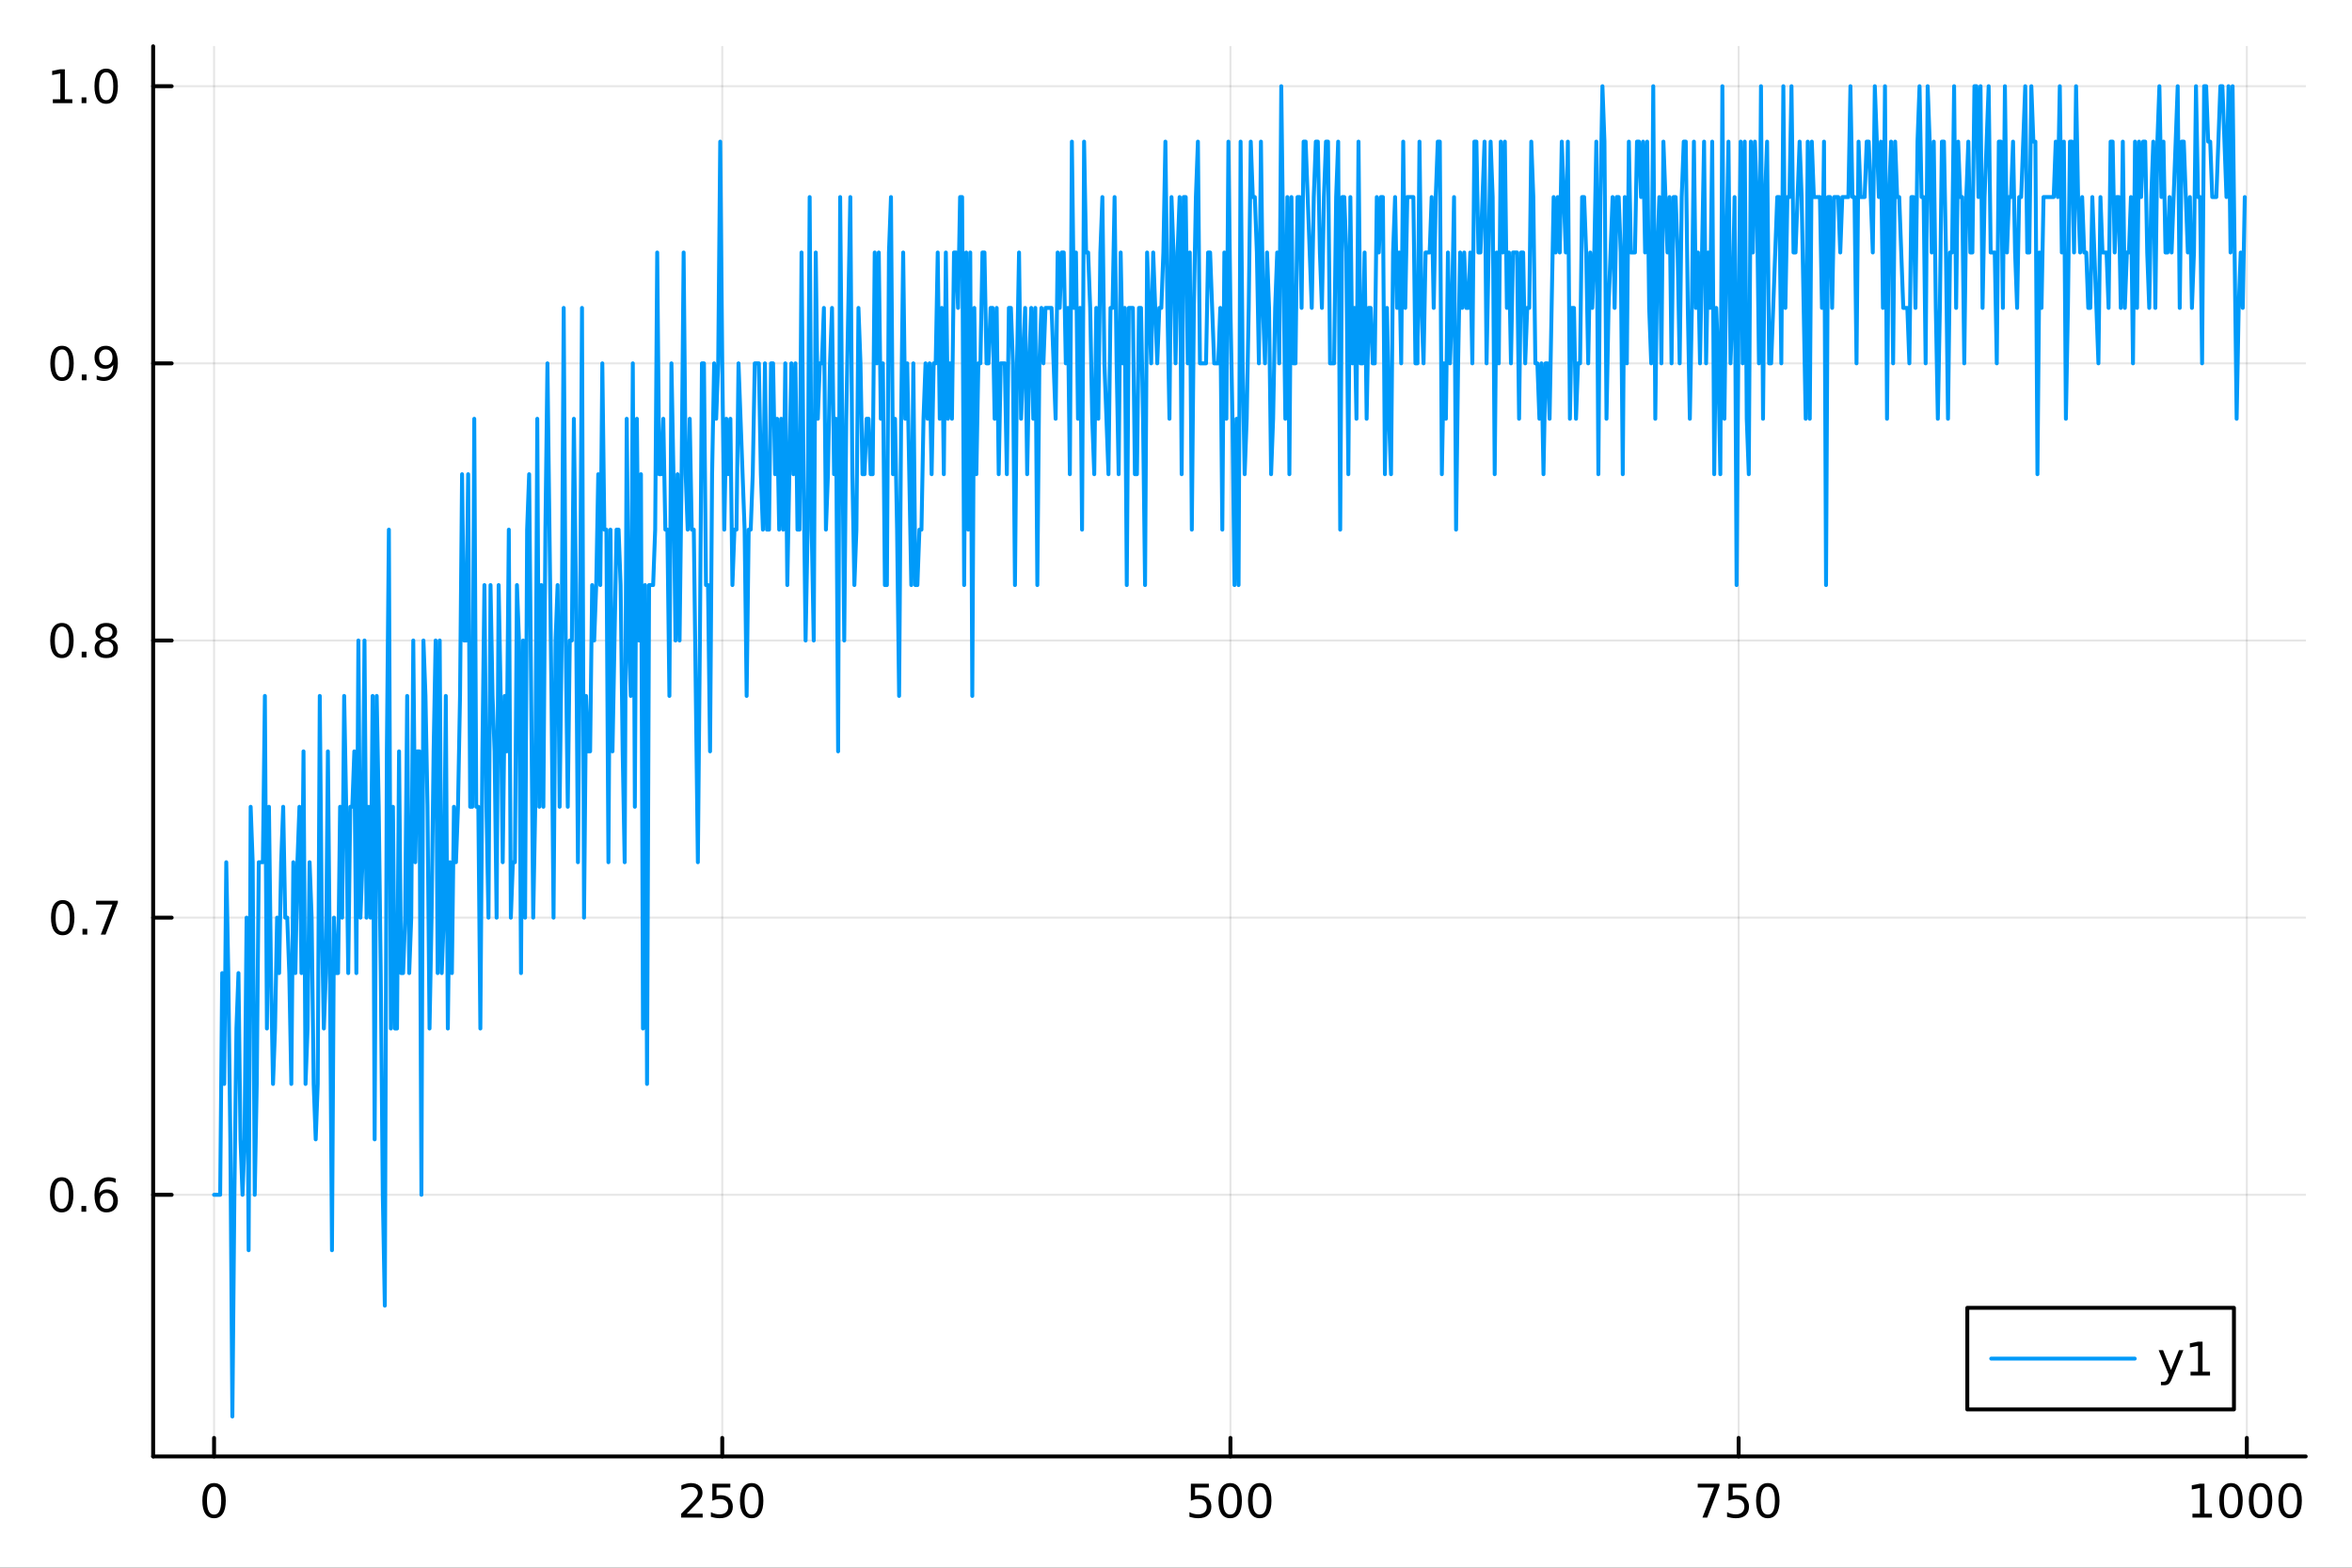 <?xml version="1.0" encoding="utf-8"?>
<svg xmlns="http://www.w3.org/2000/svg" xmlns:xlink="http://www.w3.org/1999/xlink" width="600" height="400" viewBox="0 0 2400 1600">
<rect x="0" y="0" width="2400" height="1600" fill="#333333" stroke="none"/>
<defs>
  <clipPath id="clip510">
    <rect x="0" y="0" width="2400" height="1600"/>
  </clipPath>
</defs>
<path clip-path="url(#clip510)" d="M0 1600 L2400 1600 L2400 0 L0 0  Z" fill="#ffffff" fill-rule="evenodd" fill-opacity="1"/>
<defs>
  <clipPath id="clip511">
    <rect x="480" y="0" width="1681" height="1600"/>
  </clipPath>
</defs>
<path clip-path="url(#clip510)" d="M156.274 1486.45 L2352.76 1486.45 L2352.76 47.244 L156.274 47.244  Z" fill="#ffffff" fill-rule="evenodd" fill-opacity="1"/>
<defs>
  <clipPath id="clip512">
    <rect x="156" y="47" width="2197" height="1440"/>
  </clipPath>
</defs>
<polyline clip-path="url(#clip512)" style="stroke:#000000; stroke-linecap:round; stroke-linejoin:round; stroke-width:2; stroke-opacity:0.1; fill:none" points="218.439,1486.45 218.439,47.244 "/>
<polyline clip-path="url(#clip512)" style="stroke:#000000; stroke-linecap:round; stroke-linejoin:round; stroke-width:2; stroke-opacity:0.1; fill:none" points="736.995,1486.45 736.995,47.244 "/>
<polyline clip-path="url(#clip512)" style="stroke:#000000; stroke-linecap:round; stroke-linejoin:round; stroke-width:2; stroke-opacity:0.1; fill:none" points="1255.55,1486.45 1255.55,47.244 "/>
<polyline clip-path="url(#clip512)" style="stroke:#000000; stroke-linecap:round; stroke-linejoin:round; stroke-width:2; stroke-opacity:0.1; fill:none" points="1774.11,1486.45 1774.11,47.244 "/>
<polyline clip-path="url(#clip512)" style="stroke:#000000; stroke-linecap:round; stroke-linejoin:round; stroke-width:2; stroke-opacity:0.1; fill:none" points="2292.67,1486.45 2292.67,47.244 "/>
<polyline clip-path="url(#clip510)" style="stroke:#000000; stroke-linecap:round; stroke-linejoin:round; stroke-width:4; stroke-opacity:1; fill:none" points="156.274,1486.45 2352.76,1486.45 "/>
<polyline clip-path="url(#clip510)" style="stroke:#000000; stroke-linecap:round; stroke-linejoin:round; stroke-width:4; stroke-opacity:1; fill:none" points="218.439,1486.45 218.439,1467.55 "/>
<polyline clip-path="url(#clip510)" style="stroke:#000000; stroke-linecap:round; stroke-linejoin:round; stroke-width:4; stroke-opacity:1; fill:none" points="736.995,1486.45 736.995,1467.55 "/>
<polyline clip-path="url(#clip510)" style="stroke:#000000; stroke-linecap:round; stroke-linejoin:round; stroke-width:4; stroke-opacity:1; fill:none" points="1255.55,1486.45 1255.55,1467.55 "/>
<polyline clip-path="url(#clip510)" style="stroke:#000000; stroke-linecap:round; stroke-linejoin:round; stroke-width:4; stroke-opacity:1; fill:none" points="1774.11,1486.45 1774.11,1467.55 "/>
<polyline clip-path="url(#clip510)" style="stroke:#000000; stroke-linecap:round; stroke-linejoin:round; stroke-width:4; stroke-opacity:1; fill:none" points="2292.67,1486.45 2292.67,1467.55 "/>
<path clip-path="url(#clip510)" d="M218.439 1517.37 Q214.828 1517.37 212.999 1520.93 Q211.193 1524.47 211.193 1531.6 Q211.193 1538.71 212.999 1542.27 Q214.828 1545.82 218.439 1545.82 Q222.073 1545.82 223.879 1542.27 Q225.707 1538.71 225.707 1531.6 Q225.707 1524.47 223.879 1520.93 Q222.073 1517.37 218.439 1517.37 M218.439 1513.66 Q224.249 1513.66 227.304 1518.27 Q230.383 1522.85 230.383 1531.6 Q230.383 1540.33 227.304 1544.94 Q224.249 1549.52 218.439 1549.52 Q212.629 1549.52 209.55 1544.94 Q206.494 1540.33 206.494 1531.6 Q206.494 1522.85 209.55 1518.27 Q212.629 1513.66 218.439 1513.66 Z" fill="#000000" fill-rule="nonzero" fill-opacity="1" /><path clip-path="url(#clip510)" d="M700.688 1544.91 L717.007 1544.91 L717.007 1548.85 L695.063 1548.85 L695.063 1544.91 Q697.725 1542.16 702.308 1537.53 Q706.915 1532.88 708.095 1531.53 Q710.34 1529.01 711.22 1527.27 Q712.123 1525.51 712.123 1523.82 Q712.123 1521.07 710.178 1519.33 Q708.257 1517.6 705.155 1517.6 Q702.956 1517.6 700.503 1518.36 Q698.072 1519.13 695.294 1520.68 L695.294 1515.95 Q698.118 1514.82 700.572 1514.24 Q703.026 1513.66 705.063 1513.66 Q710.433 1513.66 713.628 1516.35 Q716.822 1519.03 716.822 1523.52 Q716.822 1525.65 716.012 1527.57 Q715.225 1529.47 713.118 1532.07 Q712.54 1532.74 709.438 1535.95 Q706.336 1539.15 700.688 1544.91 Z" fill="#000000" fill-rule="nonzero" fill-opacity="1" /><path clip-path="url(#clip510)" d="M726.868 1514.29 L745.225 1514.29 L745.225 1518.22 L731.151 1518.22 L731.151 1526.7 Q732.169 1526.35 733.188 1526.19 Q734.206 1526 735.225 1526 Q741.012 1526 744.391 1529.17 Q747.771 1532.34 747.771 1537.76 Q747.771 1543.34 744.299 1546.44 Q740.826 1549.52 734.507 1549.52 Q732.331 1549.52 730.063 1549.15 Q727.817 1548.78 725.41 1548.04 L725.41 1543.34 Q727.493 1544.47 729.715 1545.03 Q731.938 1545.58 734.414 1545.58 Q738.419 1545.58 740.757 1543.48 Q743.095 1541.37 743.095 1537.76 Q743.095 1534.15 740.757 1532.04 Q738.419 1529.94 734.414 1529.94 Q732.539 1529.94 730.664 1530.35 Q728.813 1530.77 726.868 1531.65 L726.868 1514.29 Z" fill="#000000" fill-rule="nonzero" fill-opacity="1" /><path clip-path="url(#clip510)" d="M766.984 1517.37 Q763.373 1517.37 761.544 1520.93 Q759.738 1524.47 759.738 1531.6 Q759.738 1538.71 761.544 1542.27 Q763.373 1545.82 766.984 1545.82 Q770.618 1545.82 772.423 1542.27 Q774.252 1538.71 774.252 1531.6 Q774.252 1524.47 772.423 1520.93 Q770.618 1517.37 766.984 1517.37 M766.984 1513.66 Q772.794 1513.66 775.849 1518.27 Q778.928 1522.85 778.928 1531.6 Q778.928 1540.33 775.849 1544.94 Q772.794 1549.52 766.984 1549.52 Q761.174 1549.52 758.095 1544.94 Q755.039 1540.33 755.039 1531.6 Q755.039 1522.85 758.095 1518.27 Q761.174 1513.66 766.984 1513.66 Z" fill="#000000" fill-rule="nonzero" fill-opacity="1" /><path clip-path="url(#clip510)" d="M1215.17 1514.29 L1233.53 1514.29 L1233.53 1518.22 L1219.45 1518.22 L1219.45 1526.7 Q1220.47 1526.35 1221.49 1526.19 Q1222.51 1526 1223.53 1526 Q1229.31 1526 1232.69 1529.17 Q1236.07 1532.34 1236.07 1537.76 Q1236.07 1543.34 1232.6 1546.44 Q1229.13 1549.52 1222.81 1549.52 Q1220.63 1549.52 1218.36 1549.15 Q1216.12 1548.78 1213.71 1548.04 L1213.71 1543.34 Q1215.8 1544.47 1218.02 1545.03 Q1220.24 1545.58 1222.72 1545.58 Q1226.72 1545.58 1229.06 1543.48 Q1231.4 1541.37 1231.4 1537.76 Q1231.4 1534.15 1229.06 1532.04 Q1226.72 1529.94 1222.72 1529.94 Q1220.84 1529.94 1218.97 1530.35 Q1217.11 1530.77 1215.17 1531.65 L1215.17 1514.29 Z" fill="#000000" fill-rule="nonzero" fill-opacity="1" /><path clip-path="url(#clip510)" d="M1255.29 1517.37 Q1251.67 1517.37 1249.85 1520.93 Q1248.04 1524.47 1248.04 1531.6 Q1248.04 1538.71 1249.85 1542.27 Q1251.67 1545.82 1255.29 1545.82 Q1258.92 1545.82 1260.73 1542.27 Q1262.55 1538.71 1262.55 1531.6 Q1262.55 1524.47 1260.73 1520.93 Q1258.92 1517.37 1255.29 1517.37 M1255.29 1513.66 Q1261.1 1513.66 1264.15 1518.27 Q1267.23 1522.85 1267.23 1531.6 Q1267.23 1540.33 1264.15 1544.94 Q1261.1 1549.52 1255.29 1549.52 Q1249.48 1549.52 1246.4 1544.94 Q1243.34 1540.33 1243.34 1531.6 Q1243.34 1522.85 1246.4 1518.27 Q1249.48 1513.66 1255.29 1513.66 Z" fill="#000000" fill-rule="nonzero" fill-opacity="1" /><path clip-path="url(#clip510)" d="M1285.45 1517.37 Q1281.84 1517.37 1280.01 1520.93 Q1278.2 1524.47 1278.2 1531.6 Q1278.2 1538.71 1280.01 1542.27 Q1281.84 1545.82 1285.45 1545.82 Q1289.08 1545.82 1290.89 1542.27 Q1292.72 1538.71 1292.72 1531.6 Q1292.72 1524.47 1290.89 1520.93 Q1289.08 1517.37 1285.45 1517.37 M1285.45 1513.66 Q1291.26 1513.66 1294.31 1518.27 Q1297.39 1522.85 1297.39 1531.6 Q1297.39 1540.33 1294.31 1544.94 Q1291.26 1549.52 1285.45 1549.52 Q1279.64 1549.52 1276.56 1544.94 Q1273.5 1540.33 1273.5 1531.6 Q1273.5 1522.85 1276.56 1518.27 Q1279.64 1513.66 1285.45 1513.66 Z" fill="#000000" fill-rule="nonzero" fill-opacity="1" /><path clip-path="url(#clip510)" d="M1732.38 1514.29 L1754.61 1514.29 L1754.61 1516.28 L1742.06 1548.85 L1737.18 1548.85 L1748.98 1518.22 L1732.38 1518.22 L1732.38 1514.29 Z" fill="#000000" fill-rule="nonzero" fill-opacity="1" /><path clip-path="url(#clip510)" d="M1763.77 1514.29 L1782.13 1514.29 L1782.13 1518.22 L1768.06 1518.22 L1768.06 1526.7 Q1769.07 1526.35 1770.09 1526.19 Q1771.11 1526 1772.13 1526 Q1777.92 1526 1781.3 1529.17 Q1784.68 1532.34 1784.68 1537.76 Q1784.68 1543.34 1781.2 1546.44 Q1777.73 1549.52 1771.41 1549.52 Q1769.24 1549.52 1766.97 1549.15 Q1764.72 1548.78 1762.31 1548.04 L1762.31 1543.34 Q1764.4 1544.47 1766.62 1545.03 Q1768.84 1545.58 1771.32 1545.58 Q1775.32 1545.58 1777.66 1543.48 Q1780 1541.37 1780 1537.76 Q1780 1534.15 1777.66 1532.04 Q1775.32 1529.94 1771.32 1529.94 Q1769.44 1529.94 1767.57 1530.35 Q1765.72 1530.77 1763.77 1531.65 L1763.77 1514.29 Z" fill="#000000" fill-rule="nonzero" fill-opacity="1" /><path clip-path="url(#clip510)" d="M1803.89 1517.37 Q1800.28 1517.37 1798.45 1520.93 Q1796.64 1524.47 1796.64 1531.6 Q1796.64 1538.71 1798.45 1542.27 Q1800.28 1545.82 1803.89 1545.82 Q1807.52 1545.82 1809.33 1542.27 Q1811.16 1538.71 1811.16 1531.6 Q1811.16 1524.47 1809.33 1520.93 Q1807.52 1517.37 1803.89 1517.37 M1803.89 1513.66 Q1809.7 1513.66 1812.75 1518.27 Q1815.83 1522.85 1815.83 1531.6 Q1815.83 1540.33 1812.75 1544.94 Q1809.7 1549.52 1803.89 1549.52 Q1798.08 1549.52 1795 1544.94 Q1791.94 1540.33 1791.94 1531.6 Q1791.94 1522.85 1795 1518.27 Q1798.08 1513.66 1803.89 1513.66 Z" fill="#000000" fill-rule="nonzero" fill-opacity="1" /><path clip-path="url(#clip510)" d="M2237.19 1544.91 L2244.83 1544.91 L2244.83 1518.55 L2236.52 1520.21 L2236.52 1515.95 L2244.78 1514.29 L2249.46 1514.29 L2249.46 1544.91 L2257.1 1544.91 L2257.1 1548.85 L2237.19 1548.85 L2237.19 1544.91 Z" fill="#000000" fill-rule="nonzero" fill-opacity="1" /><path clip-path="url(#clip510)" d="M2276.54 1517.37 Q2272.93 1517.37 2271.1 1520.93 Q2269.3 1524.47 2269.3 1531.6 Q2269.3 1538.71 2271.1 1542.27 Q2272.93 1545.82 2276.54 1545.82 Q2280.18 1545.82 2281.98 1542.27 Q2283.81 1538.71 2283.81 1531.6 Q2283.81 1524.47 2281.98 1520.93 Q2280.18 1517.37 2276.54 1517.37 M2276.54 1513.66 Q2282.35 1513.66 2285.41 1518.27 Q2288.49 1522.85 2288.49 1531.6 Q2288.49 1540.33 2285.41 1544.94 Q2282.35 1549.52 2276.54 1549.52 Q2270.73 1549.52 2267.65 1544.94 Q2264.6 1540.33 2264.6 1531.6 Q2264.6 1522.85 2267.65 1518.27 Q2270.73 1513.66 2276.54 1513.66 Z" fill="#000000" fill-rule="nonzero" fill-opacity="1" /><path clip-path="url(#clip510)" d="M2306.7 1517.37 Q2303.09 1517.37 2301.27 1520.93 Q2299.46 1524.47 2299.46 1531.6 Q2299.46 1538.71 2301.27 1542.27 Q2303.09 1545.82 2306.7 1545.82 Q2310.34 1545.82 2312.14 1542.27 Q2313.97 1538.71 2313.97 1531.6 Q2313.97 1524.47 2312.14 1520.93 Q2310.34 1517.37 2306.7 1517.37 M2306.7 1513.66 Q2312.51 1513.66 2315.57 1518.27 Q2318.65 1522.85 2318.65 1531.6 Q2318.65 1540.33 2315.57 1544.94 Q2312.51 1549.52 2306.7 1549.52 Q2300.89 1549.52 2297.82 1544.94 Q2294.76 1540.33 2294.76 1531.6 Q2294.76 1522.85 2297.82 1518.27 Q2300.89 1513.66 2306.7 1513.66 Z" fill="#000000" fill-rule="nonzero" fill-opacity="1" /><path clip-path="url(#clip510)" d="M2336.87 1517.37 Q2333.26 1517.37 2331.43 1520.93 Q2329.62 1524.47 2329.62 1531.6 Q2329.62 1538.71 2331.43 1542.27 Q2333.26 1545.82 2336.87 1545.82 Q2340.5 1545.82 2342.31 1542.27 Q2344.14 1538.71 2344.14 1531.6 Q2344.14 1524.47 2342.31 1520.93 Q2340.5 1517.37 2336.87 1517.37 M2336.87 1513.66 Q2342.68 1513.66 2345.73 1518.27 Q2348.81 1522.85 2348.81 1531.6 Q2348.81 1540.33 2345.73 1544.94 Q2342.68 1549.52 2336.87 1549.52 Q2331.06 1549.52 2327.98 1544.94 Q2324.92 1540.33 2324.92 1531.6 Q2324.92 1522.85 2327.98 1518.27 Q2331.06 1513.66 2336.87 1513.66 Z" fill="#000000" fill-rule="nonzero" fill-opacity="1" /><polyline clip-path="url(#clip512)" style="stroke:#000000; stroke-linecap:round; stroke-linejoin:round; stroke-width:2; stroke-opacity:0.1; fill:none" points="156.274,1219.43 2352.76,1219.43 "/>
<polyline clip-path="url(#clip512)" style="stroke:#000000; stroke-linecap:round; stroke-linejoin:round; stroke-width:2; stroke-opacity:0.1; fill:none" points="156.274,936.563 2352.76,936.563 "/>
<polyline clip-path="url(#clip512)" style="stroke:#000000; stroke-linecap:round; stroke-linejoin:round; stroke-width:2; stroke-opacity:0.1; fill:none" points="156.274,653.701 2352.76,653.701 "/>
<polyline clip-path="url(#clip512)" style="stroke:#000000; stroke-linecap:round; stroke-linejoin:round; stroke-width:2; stroke-opacity:0.1; fill:none" points="156.274,370.839 2352.76,370.839 "/>
<polyline clip-path="url(#clip512)" style="stroke:#000000; stroke-linecap:round; stroke-linejoin:round; stroke-width:2; stroke-opacity:0.1; fill:none" points="156.274,87.976 2352.76,87.976 "/>
<polyline clip-path="url(#clip510)" style="stroke:#000000; stroke-linecap:round; stroke-linejoin:round; stroke-width:4; stroke-opacity:1; fill:none" points="156.274,1486.45 156.274,47.244 "/>
<polyline clip-path="url(#clip510)" style="stroke:#000000; stroke-linecap:round; stroke-linejoin:round; stroke-width:4; stroke-opacity:1; fill:none" points="156.274,1219.43 175.172,1219.43 "/>
<polyline clip-path="url(#clip510)" style="stroke:#000000; stroke-linecap:round; stroke-linejoin:round; stroke-width:4; stroke-opacity:1; fill:none" points="156.274,936.563 175.172,936.563 "/>
<polyline clip-path="url(#clip510)" style="stroke:#000000; stroke-linecap:round; stroke-linejoin:round; stroke-width:4; stroke-opacity:1; fill:none" points="156.274,653.701 175.172,653.701 "/>
<polyline clip-path="url(#clip510)" style="stroke:#000000; stroke-linecap:round; stroke-linejoin:round; stroke-width:4; stroke-opacity:1; fill:none" points="156.274,370.839 175.172,370.839 "/>
<polyline clip-path="url(#clip510)" style="stroke:#000000; stroke-linecap:round; stroke-linejoin:round; stroke-width:4; stroke-opacity:1; fill:none" points="156.274,87.976 175.172,87.976 "/>
<path clip-path="url(#clip510)" d="M62.937 1205.22 Q59.325 1205.22 57.497 1208.79 Q55.691 1212.33 55.691 1219.46 Q55.691 1226.57 57.497 1230.13 Q59.325 1233.67 62.937 1233.67 Q66.571 1233.67 68.376 1230.13 Q70.205 1226.57 70.205 1219.46 Q70.205 1212.33 68.376 1208.79 Q66.571 1205.22 62.937 1205.22 M62.937 1201.52 Q68.747 1201.52 71.802 1206.13 Q74.881 1210.71 74.881 1219.46 Q74.881 1228.19 71.802 1232.79 Q68.747 1237.38 62.937 1237.38 Q57.126 1237.38 54.048 1232.79 Q50.992 1228.19 50.992 1219.46 Q50.992 1210.71 54.048 1206.13 Q57.126 1201.52 62.937 1201.52 Z" fill="#000000" fill-rule="nonzero" fill-opacity="1" /><path clip-path="url(#clip510)" d="M83.098 1230.83 L87.983 1230.83 L87.983 1236.71 L83.098 1236.71 L83.098 1230.83 Z" fill="#000000" fill-rule="nonzero" fill-opacity="1" /><path clip-path="url(#clip510)" d="M108.746 1217.56 Q105.598 1217.56 103.746 1219.72 Q101.918 1221.87 101.918 1225.62 Q101.918 1229.34 103.746 1231.52 Q105.598 1233.67 108.746 1233.67 Q111.895 1233.67 113.723 1231.52 Q115.575 1229.34 115.575 1225.62 Q115.575 1221.87 113.723 1219.72 Q111.895 1217.56 108.746 1217.56 M118.029 1202.91 L118.029 1207.17 Q116.27 1206.34 114.464 1205.9 Q112.682 1205.46 110.922 1205.46 Q106.293 1205.46 103.839 1208.58 Q101.409 1211.71 101.061 1218.03 Q102.427 1216.01 104.487 1214.95 Q106.547 1213.86 109.024 1213.86 Q114.233 1213.86 117.242 1217.03 Q120.274 1220.18 120.274 1225.62 Q120.274 1230.94 117.126 1234.16 Q113.978 1237.38 108.746 1237.38 Q102.751 1237.38 99.58 1232.79 Q96.409 1228.19 96.409 1219.46 Q96.409 1211.27 100.297 1206.41 Q104.186 1201.52 110.737 1201.52 Q112.496 1201.52 114.279 1201.87 Q116.084 1202.22 118.029 1202.91 Z" fill="#000000" fill-rule="nonzero" fill-opacity="1" /><path clip-path="url(#clip510)" d="M64.001 922.362 Q60.39 922.362 58.562 925.927 Q56.756 929.469 56.756 936.598 Q56.756 943.705 58.562 947.269 Q60.39 950.811 64.001 950.811 Q67.636 950.811 69.441 947.269 Q71.27 943.705 71.27 936.598 Q71.27 929.469 69.441 925.927 Q67.636 922.362 64.001 922.362 M64.001 918.658 Q69.811 918.658 72.867 923.265 Q75.946 927.848 75.946 936.598 Q75.946 945.325 72.867 949.931 Q69.811 954.515 64.001 954.515 Q58.191 954.515 55.112 949.931 Q52.057 945.325 52.057 936.598 Q52.057 927.848 55.112 923.265 Q58.191 918.658 64.001 918.658 Z" fill="#000000" fill-rule="nonzero" fill-opacity="1" /><path clip-path="url(#clip510)" d="M84.163 947.964 L89.047 947.964 L89.047 953.843 L84.163 953.843 L84.163 947.964 Z" fill="#000000" fill-rule="nonzero" fill-opacity="1" /><path clip-path="url(#clip510)" d="M98.052 919.283 L120.274 919.283 L120.274 921.274 L107.728 953.843 L102.844 953.843 L114.649 923.219 L98.052 923.219 L98.052 919.283 Z" fill="#000000" fill-rule="nonzero" fill-opacity="1" /><path clip-path="url(#clip510)" d="M63.191 639.5 Q59.58 639.5 57.751 643.065 Q55.946 646.606 55.946 653.736 Q55.946 660.842 57.751 664.407 Q59.58 667.949 63.191 667.949 Q66.825 667.949 68.631 664.407 Q70.46 660.842 70.46 653.736 Q70.46 646.606 68.631 643.065 Q66.825 639.5 63.191 639.5 M63.191 635.796 Q69.001 635.796 72.057 640.402 Q75.135 644.986 75.135 653.736 Q75.135 662.463 72.057 667.069 Q69.001 671.652 63.191 671.652 Q57.381 671.652 54.302 667.069 Q51.247 662.463 51.247 653.736 Q51.247 644.986 54.302 640.402 Q57.381 635.796 63.191 635.796 Z" fill="#000000" fill-rule="nonzero" fill-opacity="1" /><path clip-path="url(#clip510)" d="M83.353 665.101 L88.237 665.101 L88.237 670.981 L83.353 670.981 L83.353 665.101 Z" fill="#000000" fill-rule="nonzero" fill-opacity="1" /><path clip-path="url(#clip510)" d="M108.422 654.569 Q105.089 654.569 103.168 656.351 Q101.27 658.134 101.27 661.259 Q101.27 664.384 103.168 666.166 Q105.089 667.949 108.422 667.949 Q111.756 667.949 113.677 666.166 Q115.598 664.361 115.598 661.259 Q115.598 658.134 113.677 656.351 Q111.779 654.569 108.422 654.569 M103.746 652.578 Q100.737 651.838 99.047 649.777 Q97.381 647.717 97.381 644.754 Q97.381 640.611 100.321 638.203 Q103.284 635.796 108.422 635.796 Q113.584 635.796 116.524 638.203 Q119.464 640.611 119.464 644.754 Q119.464 647.717 117.774 649.777 Q116.108 651.838 113.121 652.578 Q116.501 653.365 118.376 655.657 Q120.274 657.949 120.274 661.259 Q120.274 666.282 117.195 668.967 Q114.14 671.652 108.422 671.652 Q102.705 671.652 99.626 668.967 Q96.571 666.282 96.571 661.259 Q96.571 657.949 98.469 655.657 Q100.367 653.365 103.746 652.578 M102.034 645.194 Q102.034 647.879 103.7 649.384 Q105.39 650.889 108.422 650.889 Q111.432 650.889 113.121 649.384 Q114.834 647.879 114.834 645.194 Q114.834 642.509 113.121 641.004 Q111.432 639.5 108.422 639.5 Q105.39 639.5 103.7 641.004 Q102.034 642.509 102.034 645.194 Z" fill="#000000" fill-rule="nonzero" fill-opacity="1" /><path clip-path="url(#clip510)" d="M63.284 356.637 Q59.673 356.637 57.844 360.202 Q56.038 363.744 56.038 370.873 Q56.038 377.98 57.844 381.545 Q59.673 385.086 63.284 385.086 Q66.918 385.086 68.724 381.545 Q70.552 377.98 70.552 370.873 Q70.552 363.744 68.724 360.202 Q66.918 356.637 63.284 356.637 M63.284 352.934 Q69.094 352.934 72.149 357.54 Q75.228 362.123 75.228 370.873 Q75.228 379.6 72.149 384.207 Q69.094 388.79 63.284 388.79 Q57.474 388.79 54.395 384.207 Q51.339 379.6 51.339 370.873 Q51.339 362.123 54.395 357.54 Q57.474 352.934 63.284 352.934 Z" fill="#000000" fill-rule="nonzero" fill-opacity="1" /><path clip-path="url(#clip510)" d="M83.446 382.239 L88.33 382.239 L88.33 388.119 L83.446 388.119 L83.446 382.239 Z" fill="#000000" fill-rule="nonzero" fill-opacity="1" /><path clip-path="url(#clip510)" d="M98.654 387.401 L98.654 383.142 Q100.413 383.975 102.219 384.415 Q104.024 384.855 105.76 384.855 Q110.39 384.855 112.82 381.753 Q115.274 378.628 115.621 372.285 Q114.279 374.276 112.219 375.341 Q110.158 376.406 107.658 376.406 Q102.473 376.406 99.441 373.281 Q96.432 370.133 96.432 364.693 Q96.432 359.369 99.58 356.151 Q102.728 352.934 107.959 352.934 Q113.955 352.934 117.103 357.54 Q120.274 362.123 120.274 370.873 Q120.274 379.045 116.385 383.929 Q112.52 388.79 105.969 388.79 Q104.209 388.79 102.404 388.443 Q100.598 388.096 98.654 387.401 M107.959 372.748 Q111.108 372.748 112.936 370.596 Q114.788 368.443 114.788 364.693 Q114.788 360.966 112.936 358.813 Q111.108 356.637 107.959 356.637 Q104.811 356.637 102.959 358.813 Q101.131 360.966 101.131 364.693 Q101.131 368.443 102.959 370.596 Q104.811 372.748 107.959 372.748 Z" fill="#000000" fill-rule="nonzero" fill-opacity="1" /><path clip-path="url(#clip510)" d="M53.909 101.321 L61.548 101.321 L61.548 74.956 L53.237 76.622 L53.237 72.363 L61.501 70.696 L66.177 70.696 L66.177 101.321 L73.816 101.321 L73.816 105.256 L53.909 105.256 L53.909 101.321 Z" fill="#000000" fill-rule="nonzero" fill-opacity="1" /><path clip-path="url(#clip510)" d="M83.26 99.377 L88.145 99.377 L88.145 105.256 L83.26 105.256 L83.26 99.377 Z" fill="#000000" fill-rule="nonzero" fill-opacity="1" /><path clip-path="url(#clip510)" d="M108.33 73.775 Q104.719 73.775 102.89 77.34 Q101.084 80.881 101.084 88.011 Q101.084 95.117 102.89 98.682 Q104.719 102.224 108.33 102.224 Q111.964 102.224 113.77 98.682 Q115.598 95.117 115.598 88.011 Q115.598 80.881 113.77 77.34 Q111.964 73.775 108.33 73.775 M108.33 70.071 Q114.14 70.071 117.195 74.678 Q120.274 79.261 120.274 88.011 Q120.274 96.738 117.195 101.344 Q114.14 105.928 108.33 105.928 Q102.52 105.928 99.441 101.344 Q96.385 96.738 96.385 88.011 Q96.385 79.261 99.441 74.678 Q102.52 70.071 108.33 70.071 Z" fill="#000000" fill-rule="nonzero" fill-opacity="1" /><polyline clip-path="url(#clip512)" style="stroke:#009af9; stroke-linecap:round; stroke-linejoin:round; stroke-width:4; stroke-opacity:1; fill:none" points="218.439,1219.43 220.513,1219.43 222.587,1219.43 224.661,1219.43 226.736,993.136 228.81,1106.28 230.884,879.991 232.958,993.136 235.033,1162.85 237.107,1445.72 239.181,1219.43 241.255,1049.71 243.329,993.136 245.404,1162.85 247.478,1219.43 249.552,1162.85 251.626,936.563 253.701,1276 255.775,823.418 257.849,879.991 259.923,1219.43 261.998,1106.28 264.072,879.991 266.146,879.991 268.22,879.991 270.294,710.274 272.369,1049.71 274.443,823.418 276.517,993.136 278.591,1106.28 280.666,1049.71 282.74,936.563 284.814,993.136 286.888,879.991 288.962,823.418 291.037,936.563 293.111,936.563 295.185,993.136 297.259,1106.28 299.334,879.991 301.408,993.136 303.482,879.991 305.556,823.418 307.63,993.136 309.705,766.846 311.779,1106.28 313.853,1049.71 315.927,879.991 318.002,936.563 320.076,1106.28 322.15,1162.85 324.224,1106.28 326.299,710.274 328.373,936.563 330.447,1049.71 332.521,993.136 334.595,766.846 336.67,993.136 338.744,1276 340.818,936.563 342.892,993.136 344.967,993.136 347.041,823.418 349.115,936.563 351.189,710.274 353.263,823.418 355.338,993.136 357.412,823.418 359.486,823.418 361.56,766.846 363.635,993.136 365.709,653.701 367.783,936.563 369.857,879.991 371.932,653.701 374.006,936.563 376.08,823.418 378.154,936.563 380.228,710.274 382.303,1162.85 384.377,710.274 386.451,823.418 388.525,993.136 390.6,1219.43 392.674,1332.57 394.748,766.846 396.822,540.556 398.896,1049.71 400.971,823.418 403.045,1049.71 405.119,1049.71 407.193,766.846 409.268,993.136 411.342,993.136 413.416,936.563 415.49,710.274 417.565,993.136 419.639,936.563 421.713,653.701 423.787,879.991 425.861,766.846 427.936,766.846 430.01,1219.43 432.084,653.701 434.158,710.274 436.233,823.418 438.307,1049.71 440.381,936.563 442.455,766.846 444.529,653.701 446.604,993.136 448.678,653.701 450.752,993.136 452.826,936.563 454.901,710.274 456.975,1049.71 459.049,879.991 461.123,993.136 463.198,823.418 465.272,879.991 467.346,823.418 469.42,710.274 471.494,483.984 473.569,653.701 475.643,653.701 477.717,483.984 479.791,823.418 481.866,823.418 483.94,427.411 486.014,823.418 488.088,823.418 490.162,1049.71 492.237,766.846 494.311,597.129 496.385,823.418 498.459,936.563 500.534,597.129 502.608,710.274 504.682,766.846 506.756,936.563 508.83,597.129 510.905,710.274 512.979,879.991 515.053,710.274 517.127,766.846 519.202,540.556 521.276,936.563 523.35,879.991 525.424,879.991 527.499,597.129 529.573,653.701 531.647,993.136 533.721,653.701 535.795,936.563 537.87,540.556 539.944,483.984 542.018,710.274 544.092,936.563 546.167,823.418 548.241,427.411 550.315,823.418 552.389,597.129 554.463,823.418 556.538,540.556 558.612,370.839 560.686,540.556 562.76,710.274 564.835,936.563 566.909,653.701 568.983,597.129 571.057,823.418 573.132,653.701 575.206,314.266 577.28,653.701 579.354,823.418 581.428,653.701 583.503,653.701 585.577,427.411 587.651,597.129 589.725,879.991 591.8,653.701 593.874,314.266 595.948,936.563 598.022,710.274 600.096,766.846 602.171,766.846 604.245,597.129 606.319,653.701 608.393,597.129 610.468,483.984 612.542,597.129 614.616,370.839 616.69,540.556 618.765,540.556 620.839,879.991 622.913,540.556 624.987,766.846 627.061,653.701 629.136,540.556 631.21,540.556 633.284,597.129 635.358,766.846 637.433,879.991 639.507,427.411 641.581,653.701 643.655,710.274 645.729,370.839 647.804,823.418 649.878,427.411 651.952,653.701 654.026,483.984 656.101,1049.71 658.175,597.129 660.249,1106.28 662.323,597.129 664.398,597.129 666.472,597.129 668.546,540.556 670.62,257.694 672.694,483.984 674.769,483.984 676.843,427.411 678.917,540.556 680.991,540.556 683.066,710.274 685.14,370.839 687.214,483.984 689.288,653.701 691.362,483.984 693.437,653.701 695.511,483.984 697.585,257.694 699.659,483.984 701.734,540.556 703.808,427.411 705.882,540.556 707.956,540.556 710.03,710.274 712.105,879.991 714.179,653.701 716.253,370.839 718.327,370.839 720.402,597.129 722.476,597.129 724.55,766.846 726.624,483.984 728.699,370.839 730.773,427.411 732.847,370.839 734.921,144.549 736.995,370.839 739.07,540.556 741.144,427.411 743.218,483.984 745.292,427.411 747.367,597.129 749.441,540.556 751.515,540.556 753.589,370.839 755.663,427.411 757.738,483.984 759.812,540.556 761.886,710.274 763.96,540.556 766.035,540.556 768.109,483.984 770.183,370.839 772.257,370.839 774.332,370.839 776.406,483.984 778.48,540.556 780.554,370.839 782.628,540.556 784.703,540.556 786.777,370.839 788.851,370.839 790.925,483.984 793,427.411 795.074,540.556 797.148,427.411 799.222,540.556 801.296,370.839 803.371,597.129 805.445,483.984 807.519,370.839 809.593,483.984 811.668,370.839 813.742,540.556 815.816,540.556 817.89,257.694 819.965,483.984 822.039,653.701 824.113,540.556 826.187,201.121 828.261,540.556 830.336,653.701 832.41,257.694 834.484,427.411 836.558,370.839 838.633,370.839 840.707,314.266 842.781,540.556 844.855,483.984 846.929,370.839 849.004,314.266 851.078,483.984 853.152,427.411 855.226,766.846 857.301,201.121 859.375,427.411 861.449,653.701 863.523,427.411 865.598,314.266 867.672,201.121 869.746,483.984 871.82,597.129 873.894,540.556 875.969,314.266 878.043,370.839 880.117,483.984 882.191,483.984 884.266,427.411 886.34,427.411 888.414,483.984 890.488,483.984 892.562,257.694 894.637,370.839 896.711,257.694 898.785,427.411 900.859,370.839 902.934,597.129 905.008,597.129 907.082,257.694 909.156,201.121 911.23,483.984 913.305,427.411 915.379,540.556 917.453,710.274 919.527,427.411 921.602,257.694 923.676,427.411 925.75,370.839 927.824,483.984 929.899,597.129 931.973,370.839 934.047,597.129 936.121,597.129 938.195,540.556 940.27,540.556 942.344,427.411 944.418,370.839 946.492,427.411 948.567,370.839 950.641,483.984 952.715,370.839 954.789,370.839 956.863,257.694 958.938,427.411 961.012,314.266 963.086,483.984 965.16,257.694 967.235,427.411 969.309,370.839 971.383,427.411 973.457,257.694 975.532,257.694 977.606,314.266 979.68,201.121 981.754,201.121 983.828,597.129 985.903,257.694 987.977,540.556 990.051,257.694 992.125,710.274 994.2,314.266 996.274,483.984 998.348,370.839 1000.42,370.839 1002.5,257.694 1004.57,257.694 1006.64,370.839 1008.72,370.839 1010.79,314.266 1012.87,314.266 1014.94,427.411 1017.02,314.266 1019.09,483.984 1021.16,370.839 1023.24,370.839 1025.31,370.839 1027.39,483.984 1029.46,314.266 1031.54,314.266 1033.61,370.839 1035.68,597.129 1037.76,370.839 1039.83,257.694 1041.91,427.411 1043.98,370.839 1046.06,314.266 1048.13,483.984 1050.2,370.839 1052.28,314.266 1054.35,427.411 1056.43,314.266 1058.5,597.129 1060.57,370.839 1062.65,314.266 1064.72,370.839 1066.8,314.266 1068.87,314.266 1070.95,314.266 1073.02,314.266 1075.09,370.839 1077.17,427.411 1079.24,257.694 1081.32,314.266 1083.39,257.694 1085.47,257.694 1087.54,370.839 1089.61,314.266 1091.69,483.984 1093.76,144.549 1095.84,314.266 1097.91,257.694 1099.99,427.411 1102.06,314.266 1104.13,540.556 1106.21,144.549 1108.28,257.694 1110.36,257.694 1112.43,314.266 1114.5,427.411 1116.58,483.984 1118.65,314.266 1120.73,427.411 1122.8,257.694 1124.88,201.121 1126.95,370.839 1129.02,427.411 1131.1,483.984 1133.17,314.266 1135.25,314.266 1137.32,201.121 1139.4,370.839 1141.47,483.984 1143.54,257.694 1145.62,370.839 1147.69,314.266 1149.77,597.129 1151.84,314.266 1153.92,314.266 1155.99,314.266 1158.06,483.984 1160.14,483.984 1162.21,314.266 1164.29,314.266 1166.36,427.411 1168.43,597.129 1170.51,257.694 1172.58,314.266 1174.66,370.839 1176.73,257.694 1178.81,314.266 1180.88,370.839 1182.95,314.266 1185.03,314.266 1187.1,257.694 1189.18,144.549 1191.25,314.266 1193.33,427.411 1195.4,201.121 1197.47,257.694 1199.55,370.839 1201.62,257.694 1203.7,201.121 1205.77,483.984 1207.84,201.121 1209.92,201.121 1211.99,370.839 1214.07,257.694 1216.14,540.556 1218.22,314.266 1220.29,201.121 1222.36,144.549 1224.44,370.839 1226.51,370.839 1228.59,370.839 1230.66,370.839 1232.74,257.694 1234.81,257.694 1236.88,314.266 1238.96,370.839 1241.03,370.839 1243.11,370.839 1245.18,314.266 1247.26,540.556 1249.33,257.694 1251.4,427.411 1253.48,144.549 1255.55,314.266 1257.63,427.411 1259.7,597.129 1261.77,427.411 1263.85,597.129 1265.92,144.549 1268,370.839 1270.07,483.984 1272.15,427.411 1274.22,314.266 1276.29,144.549 1278.37,201.121 1280.44,201.121 1282.52,257.694 1284.59,370.839 1286.67,144.549 1288.74,314.266 1290.81,370.839 1292.89,257.694 1294.96,314.266 1297.04,483.984 1299.11,427.411 1301.19,314.266 1303.26,257.694 1305.33,370.839 1307.41,87.976 1309.48,257.694 1311.56,427.411 1313.63,201.121 1315.7,483.984 1317.78,201.121 1319.85,370.839 1321.93,370.839 1324,201.121 1326.08,201.121 1328.15,314.266 1330.22,144.549 1332.3,144.549 1334.37,201.121 1336.45,257.694 1338.52,314.266 1340.6,201.121 1342.67,144.549 1344.74,144.549 1346.82,257.694 1348.89,314.266 1350.97,201.121 1353.04,144.549 1355.12,144.549 1357.19,370.839 1359.26,370.839 1361.34,370.839 1363.41,201.121 1365.49,144.549 1367.56,540.556 1369.63,201.121 1371.71,201.121 1373.78,257.694 1375.86,483.984 1377.93,201.121 1380.01,370.839 1382.08,314.266 1384.15,427.411 1386.23,144.549 1388.3,370.839 1390.38,370.839 1392.45,257.694 1394.53,427.411 1396.6,314.266 1398.67,314.266 1400.75,370.839 1402.82,370.839 1404.9,201.121 1406.97,257.694 1409.04,201.121 1411.12,201.121 1413.19,483.984 1415.27,314.266 1417.34,427.411 1419.42,483.984 1421.49,257.694 1423.56,201.121 1425.64,314.266 1427.71,257.694 1429.79,370.839 1431.86,144.549 1433.94,314.266 1436.01,201.121 1438.08,201.121 1440.16,201.121 1442.23,201.121 1444.31,370.839 1446.38,370.839 1448.46,144.549 1450.53,314.266 1452.6,370.839 1454.68,257.694 1456.75,257.694 1458.83,257.694 1460.9,201.121 1462.97,314.266 1465.05,201.121 1467.12,144.549 1469.2,144.549 1471.27,483.984 1473.35,370.839 1475.42,427.411 1477.49,257.694 1479.57,370.839 1481.64,314.266 1483.72,201.121 1485.79,540.556 1487.87,370.839 1489.94,257.694 1492.01,314.266 1494.09,257.694 1496.16,314.266 1498.24,314.266 1500.31,257.694 1502.39,370.839 1504.46,144.549 1506.53,144.549 1508.61,257.694 1510.68,257.694 1512.76,201.121 1514.83,144.549 1516.9,370.839 1518.98,257.694 1521.05,144.549 1523.13,201.121 1525.2,483.984 1527.28,257.694 1529.35,370.839 1531.42,144.549 1533.5,257.694 1535.57,144.549 1537.65,314.266 1539.72,257.694 1541.8,370.839 1543.87,257.694 1545.94,257.694 1548.02,257.694 1550.09,427.411 1552.17,257.694 1554.24,257.694 1556.32,370.839 1558.39,314.266 1560.46,314.266 1562.54,144.549 1564.61,201.121 1566.69,370.839 1568.76,370.839 1570.83,427.411 1572.91,370.839 1574.98,483.984 1577.06,370.839 1579.13,370.839 1581.21,427.411 1583.28,314.266 1585.35,201.121 1587.43,257.694 1589.5,201.121 1591.58,257.694 1593.65,144.549 1595.73,201.121 1597.8,257.694 1599.87,144.549 1601.95,427.411 1604.02,314.266 1606.1,314.266 1608.17,427.411 1610.24,370.839 1612.32,370.839 1614.39,201.121 1616.47,201.121 1618.54,257.694 1620.62,370.839 1622.69,257.694 1624.76,314.266 1626.84,257.694 1628.91,144.549 1630.99,483.984 1633.06,201.121 1635.14,87.976 1637.21,144.549 1639.28,427.411 1641.36,314.266 1643.43,257.694 1645.51,201.121 1647.58,314.266 1649.66,201.121 1651.73,201.121 1653.8,257.694 1655.88,483.984 1657.95,201.121 1660.03,370.839 1662.1,144.549 1664.17,257.694 1666.25,257.694 1668.32,257.694 1670.4,144.549 1672.47,144.549 1674.55,201.121 1676.62,144.549 1678.69,257.694 1680.77,144.549 1682.84,314.266 1684.92,370.839 1686.99,87.976 1689.07,427.411 1691.14,257.694 1693.21,201.121 1695.29,370.839 1697.36,144.549 1699.44,201.121 1701.51,257.694 1703.59,201.121 1705.66,370.839 1707.73,201.121 1709.81,201.121 1711.88,257.694 1713.96,370.839 1716.03,201.121 1718.1,144.549 1720.18,144.549 1722.25,314.266 1724.33,427.411 1726.4,314.266 1728.48,144.549 1730.55,314.266 1732.62,257.694 1734.7,370.839 1736.77,257.694 1738.85,144.549 1740.92,370.839 1743,257.694 1745.07,314.266 1747.14,144.549 1749.22,483.984 1751.29,314.266 1753.37,370.839 1755.44,483.984 1757.52,87.976 1759.59,427.411 1761.66,257.694 1763.74,144.549 1765.81,370.839 1767.89,314.266 1769.96,201.121 1772.03,597.129 1774.11,314.266 1776.18,144.549 1778.26,370.839 1780.33,144.549 1782.41,427.411 1784.48,483.984 1786.55,144.549 1788.63,257.694 1790.7,144.549 1792.78,201.121 1794.85,370.839 1796.93,87.976 1799,427.411 1801.07,201.121 1803.15,144.549 1805.22,370.839 1807.3,370.839 1809.37,314.266 1811.44,257.694 1813.52,201.121 1815.59,201.121 1817.67,370.839 1819.74,87.976 1821.82,314.266 1823.89,201.121 1825.96,201.121 1828.04,87.976 1830.11,257.694 1832.19,257.694 1834.26,201.121 1836.34,144.549 1838.41,201.121 1840.48,314.266 1842.56,427.411 1844.63,144.549 1846.71,427.411 1848.78,144.549 1850.86,201.121 1852.93,201.121 1855,201.121 1857.08,201.121 1859.15,314.266 1861.23,144.549 1863.3,597.129 1865.37,201.121 1867.45,201.121 1869.52,314.266 1871.6,201.121 1873.67,201.121 1875.75,201.121 1877.82,257.694 1879.89,201.121 1881.97,201.121 1884.04,201.121 1886.12,201.121 1888.19,87.976 1890.27,201.121 1892.34,201.121 1894.41,370.839 1896.49,144.549 1898.56,201.121 1900.64,201.121 1902.71,201.121 1904.79,144.549 1906.86,144.549 1908.93,201.121 1911.01,257.694 1913.08,87.976 1915.16,144.549 1917.23,201.121 1919.3,144.549 1921.38,314.266 1923.45,87.976 1925.53,427.411 1927.6,201.121 1929.68,144.549 1931.75,370.839 1933.82,144.549 1935.9,201.121 1937.97,201.121 1940.05,257.694 1942.12,314.266 1944.2,314.266 1946.27,314.266 1948.34,370.839 1950.42,201.121 1952.49,201.121 1954.57,314.266 1956.64,144.549 1958.72,87.976 1960.79,201.121 1962.86,201.121 1964.94,370.839 1967.01,87.976 1969.09,144.549 1971.16,257.694 1973.23,144.549 1975.31,314.266 1977.38,427.411 1979.46,314.266 1981.53,144.549 1983.61,144.549 1985.68,257.694 1987.75,427.411 1989.83,257.694 1991.9,257.694 1993.98,87.976 1996.05,314.266 1998.13,144.549 2000.2,201.121 2002.27,201.121 2004.35,370.839 2006.42,201.121 2008.5,144.549 2010.57,257.694 2012.64,257.694 2014.72,87.976 2016.79,87.976 2018.87,201.121 2020.94,87.976 2023.02,314.266 2025.09,201.121 2027.16,144.549 2029.24,87.976 2031.31,257.694 2033.39,257.694 2035.46,257.694 2037.54,370.839 2039.61,144.549 2041.68,144.549 2043.76,314.266 2045.83,87.976 2047.91,257.694 2049.98,201.121 2052.06,201.121 2054.13,144.549 2056.2,257.694 2058.28,314.266 2060.35,201.121 2062.43,201.121 2064.5,144.549 2066.57,87.976 2068.65,257.694 2070.72,257.694 2072.8,87.976 2074.87,144.549 2076.95,144.549 2079.02,483.984 2081.09,257.694 2083.17,314.266 2085.24,201.121 2087.32,201.121 2089.39,201.121 2091.47,201.121 2093.54,201.121 2095.61,201.121 2097.69,144.549 2099.76,201.121 2101.84,87.976 2103.91,257.694 2105.99,144.549 2108.06,427.411 2110.13,314.266 2112.21,144.549 2114.28,144.549 2116.36,257.694 2118.43,87.976 2120.5,201.121 2122.58,257.694 2124.65,201.121 2126.73,257.694 2128.8,257.694 2130.88,314.266 2132.95,314.266 2135.02,201.121 2137.1,257.694 2139.17,314.266 2141.25,370.839 2143.32,201.121 2145.4,257.694 2147.47,257.694 2149.54,257.694 2151.62,314.266 2153.69,144.549 2155.77,144.549 2157.84,257.694 2159.92,201.121 2161.99,201.121 2164.06,314.266 2166.14,144.549 2168.21,314.266 2170.29,257.694 2172.36,257.694 2174.43,201.121 2176.51,370.839 2178.58,144.549 2180.66,314.266 2182.73,144.549 2184.81,201.121 2186.88,144.549 2188.95,144.549 2191.03,257.694 2193.1,314.266 2195.18,201.121 2197.25,144.549 2199.33,314.266 2201.4,144.549 2203.47,87.976 2205.55,201.121 2207.62,144.549 2209.7,257.694 2211.77,257.694 2213.84,201.121 2215.92,257.694 2217.99,201.121 2220.07,144.549 2222.14,87.976 2224.22,314.266 2226.29,144.549 2228.36,144.549 2230.44,201.121 2232.51,257.694 2234.59,201.121 2236.66,314.266 2238.74,257.694 2240.81,87.976 2242.88,201.121 2244.96,201.121 2247.03,370.839 2249.11,87.976 2251.18,87.976 2253.26,144.549 2255.33,144.549 2257.4,201.121 2259.48,201.121 2261.55,201.121 2263.63,144.549 2265.7,87.976 2267.77,87.976 2269.85,144.549 2271.92,201.121 2274,87.976 2276.07,257.694 2278.15,87.976 2280.22,257.694 2282.29,427.411 2284.37,314.266 2286.44,257.694 2288.52,314.266 2290.59,201.121 "/>
<path clip-path="url(#clip510)" d="M2007.46 1438.47 L2279.54 1438.47 L2279.54 1334.79 L2007.46 1334.79  Z" fill="#ffffff" fill-rule="evenodd" fill-opacity="1"/>
<polyline clip-path="url(#clip510)" style="stroke:#000000; stroke-linecap:round; stroke-linejoin:round; stroke-width:4; stroke-opacity:1; fill:none" points="2007.46,1438.47 2279.54,1438.47 2279.54,1334.79 2007.46,1334.79 2007.46,1438.47 "/>
<polyline clip-path="url(#clip510)" style="stroke:#009af9; stroke-linecap:round; stroke-linejoin:round; stroke-width:4; stroke-opacity:1; fill:none" points="2031.87,1386.63 2178.3,1386.63 "/>
<path clip-path="url(#clip510)" d="M2216.55 1406.32 Q2214.74 1410.95 2213.03 1412.36 Q2211.32 1413.78 2208.44 1413.78 L2205.04 1413.78 L2205.04 1410.21 L2207.54 1410.21 Q2209.3 1410.21 2210.27 1409.38 Q2211.25 1408.54 2212.43 1405.44 L2213.19 1403.5 L2202.7 1377.99 L2207.22 1377.99 L2215.32 1398.27 L2223.42 1377.99 L2227.94 1377.99 L2216.55 1406.32 Z" fill="#000000" fill-rule="nonzero" fill-opacity="1" /><path clip-path="url(#clip510)" d="M2235.23 1399.98 L2242.87 1399.98 L2242.87 1373.61 L2234.56 1375.28 L2234.56 1371.02 L2242.82 1369.35 L2247.5 1369.35 L2247.5 1399.98 L2255.13 1399.98 L2255.13 1403.91 L2235.23 1403.91 L2235.23 1399.98 Z" fill="#000000" fill-rule="nonzero" fill-opacity="1" /></svg>
